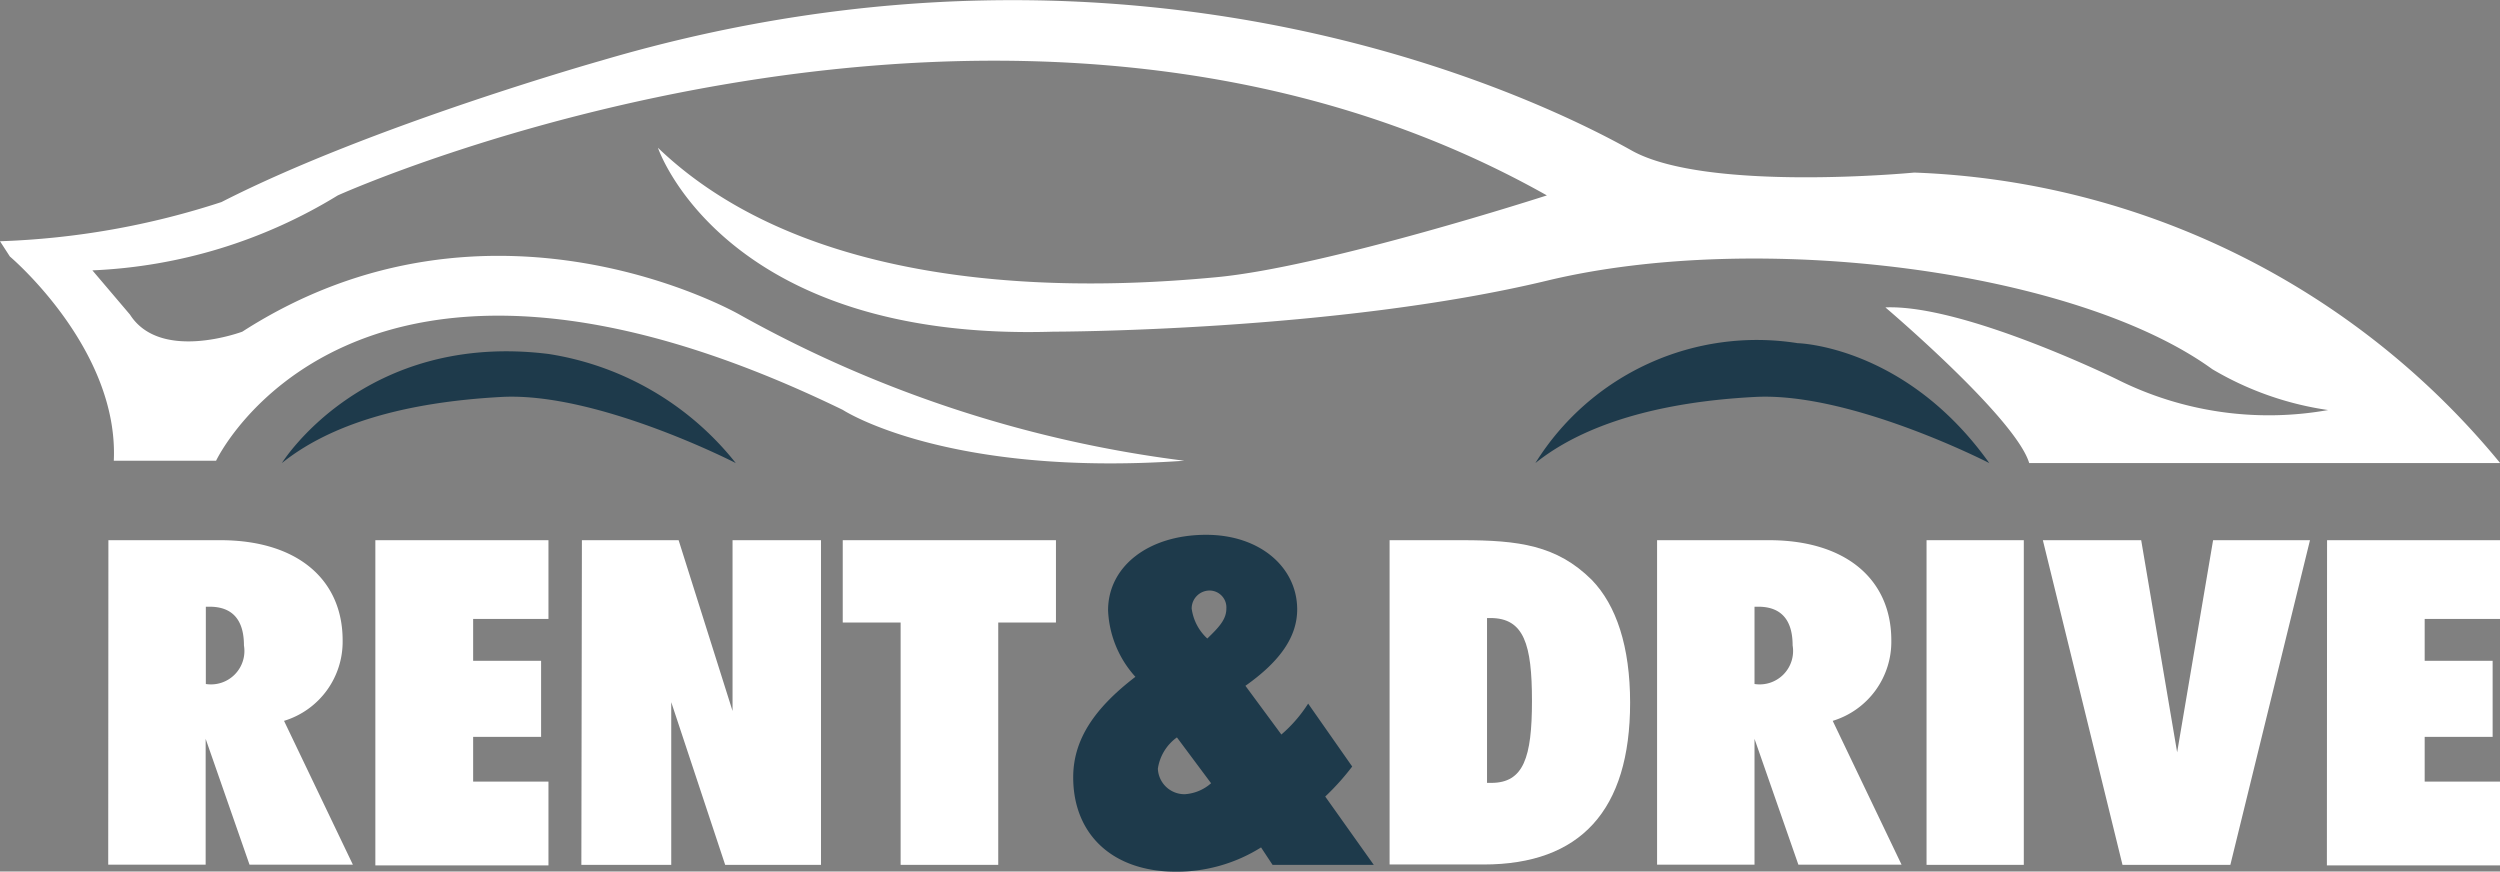 <svg id="Layer_1" data-name="Layer 1" xmlns="http://www.w3.org/2000/svg" viewBox="0 0 139.07 48.48">
  <rect x="0" y="0" width="139.07" height="48.48" fill="#808080" stroke="none"/>
  <defs>
    <style>.cls-1{fill:#fff;}.cls-2{fill:#1E3A4B;}</style>
  </defs>
  <title>Rent</title>
  <path class="cls-1" d="M910.12,454.66a44.34,44.34,0,0,0,12.32-2.18c8.34-4.26,21.13-7.87,21.13-7.87,30.5-9,53.14,2.66,57.31,5s15.73,1.23,15.73,1.23A44.24,44.24,0,0,1,1049.2,467H1023c-.76-2.52-8-8.66-8-8.66,4.36-.18,12.88,4,12.88,4a18.82,18.82,0,0,0,11.75,1.71,17.54,17.54,0,0,1-6.44-2.27c-7.58-5.5-25.2-7.77-37-4.93s-27.47,2.84-27.47,2.84c-18.38.57-22-10.23-22-10.23,9.09,8.72,25,7.77,31.07,7.2s18.38-4.55,18.38-4.55c-29.94-16.86-67.26,0-67.26,0a28.41,28.41,0,0,1-13.65,4.17l2.09,2.46c1.7,2.66,6.25.95,6.25.95,13.83-8.9,27.66-.95,27.66-.95A68.07,68.07,0,0,0,976,466.87c-13.27.93-19-2.83-19-2.83-27.29-13.26-34.86,2.83-34.86,2.83h-5.69c.29-6.24-5.78-11.36-5.78-11.36Z" transform="translate(-910.12 -441.24)" />
  <path class="cls-2" d="M925.8,467s4.55-7.34,14.83-6.07A16.52,16.52,0,0,1,951.05,467s-7.68-3.95-13-3.68C932.62,463.61,928.5,464.83,925.8,467Z" transform="translate(-910.12 -441.24)" />
  <path class="cls-2" d="M995.53,467a14.51,14.51,0,0,1,14.59-6.67s6,.13,10.66,6.67c0,0-7.68-3.95-13-3.68S998.23,464.83,995.53,467Z" transform="translate(-910.12 -441.24)" />
  <path class="cls-1" d="M916.15,471.29h6.23c4.27,0,6.8,2.18,6.8,5.57a4.6,4.6,0,0,1-3.26,4.48l3.83,8H924l-2.44-7v7h-5.42Zm5.42,8a1.86,1.86,0,0,0,2.12-2.15c0-1.44-.66-2.15-1.91-2.15h-.21Z" transform="translate(-910.12 -441.24)" />
  <path class="cls-1" d="M931,471.29h9.63v4.38h-4.19V478h3.78v4.23h-3.78v2.49h4.19v4.66H931Z" transform="translate(-910.12 -441.24)" />
  <path class="cls-1" d="M942.49,471.29h5.38l3,9.5v-9.5h4.92v18.06h-5.33l-3-9.05v9.05h-5Z" transform="translate(-910.12 -441.24)" />
  <path class="cls-1" d="M960.22,489.35V475.87H957v-4.58h11.86v4.58h-3.21v13.48Z" transform="translate(-910.12 -441.24)" />
  <path class="cls-2" d="M980.27,488.38a8.81,8.81,0,0,1-4.73,1.35c-3.57,0-5.72-2.11-5.72-5.25,0-2.07,1.15-3.82,3.46-5.59a5.86,5.86,0,0,1-1.52-3.7c0-2.43,2.23-4.2,5.46-4.2,3,0,5.06,1.82,5.06,4.15,0,1.52-.95,2.89-2.88,4.25l2,2.71a7.76,7.76,0,0,0,1.49-1.72l2.45,3.5a13.72,13.72,0,0,1-1.5,1.67l2.7,3.8h-5.63ZM974.53,484a1.48,1.48,0,0,0,1.5,1.42,2.44,2.44,0,0,0,1.46-.61l-1.9-2.55A2.61,2.61,0,0,0,974.53,484Zm3.81-8.91a.94.94,0,0,0-.93-1,1,1,0,0,0-1,1,2.76,2.76,0,0,0,.87,1.67C977.93,476.13,978.34,475.7,978.34,475.09Z" transform="translate(-910.12 -441.24)" />
  <path class="cls-1" d="M991.45,471.29c3.15,0,5.27.28,7.21,2.2,1.38,1.42,2.14,3.73,2.14,6.84,0,6-2.77,9-8.15,9h-5.23V471.29Zm1.39,13.5h.24c1.8,0,2.26-1.42,2.26-4.56s-.44-4.61-2.31-4.61h-.19Z" transform="translate(-910.12 -441.24)" />
  <path class="cls-1" d="M1002.3,471.29h6.23c4.27,0,6.8,2.18,6.8,5.57a4.6,4.6,0,0,1-3.26,4.48l3.83,8h-5.74l-2.44-7v7h-5.42Zm5.42,8a1.86,1.86,0,0,0,2.12-2.15c0-1.44-.66-2.15-1.91-2.15h-.21Z" transform="translate(-910.12 -441.24)" />
  <path class="cls-1" d="M1017.29,471.29h5.41v18.06h-5.41Z" transform="translate(-910.12 -441.24)" />
  <path class="cls-1" d="M1029.23,471.29l2,11.8,2-11.8h5.39l-4.43,18.06h-6l-4.43-18.06Z" transform="translate(-910.12 -441.24)" />
  <path class="cls-1" d="M1039.57,471.29h9.63v4.38H1045V478h3.78v4.23H1045v2.49h4.19v4.66h-9.63Z" transform="translate(-910.12 -441.24)" />
</svg>